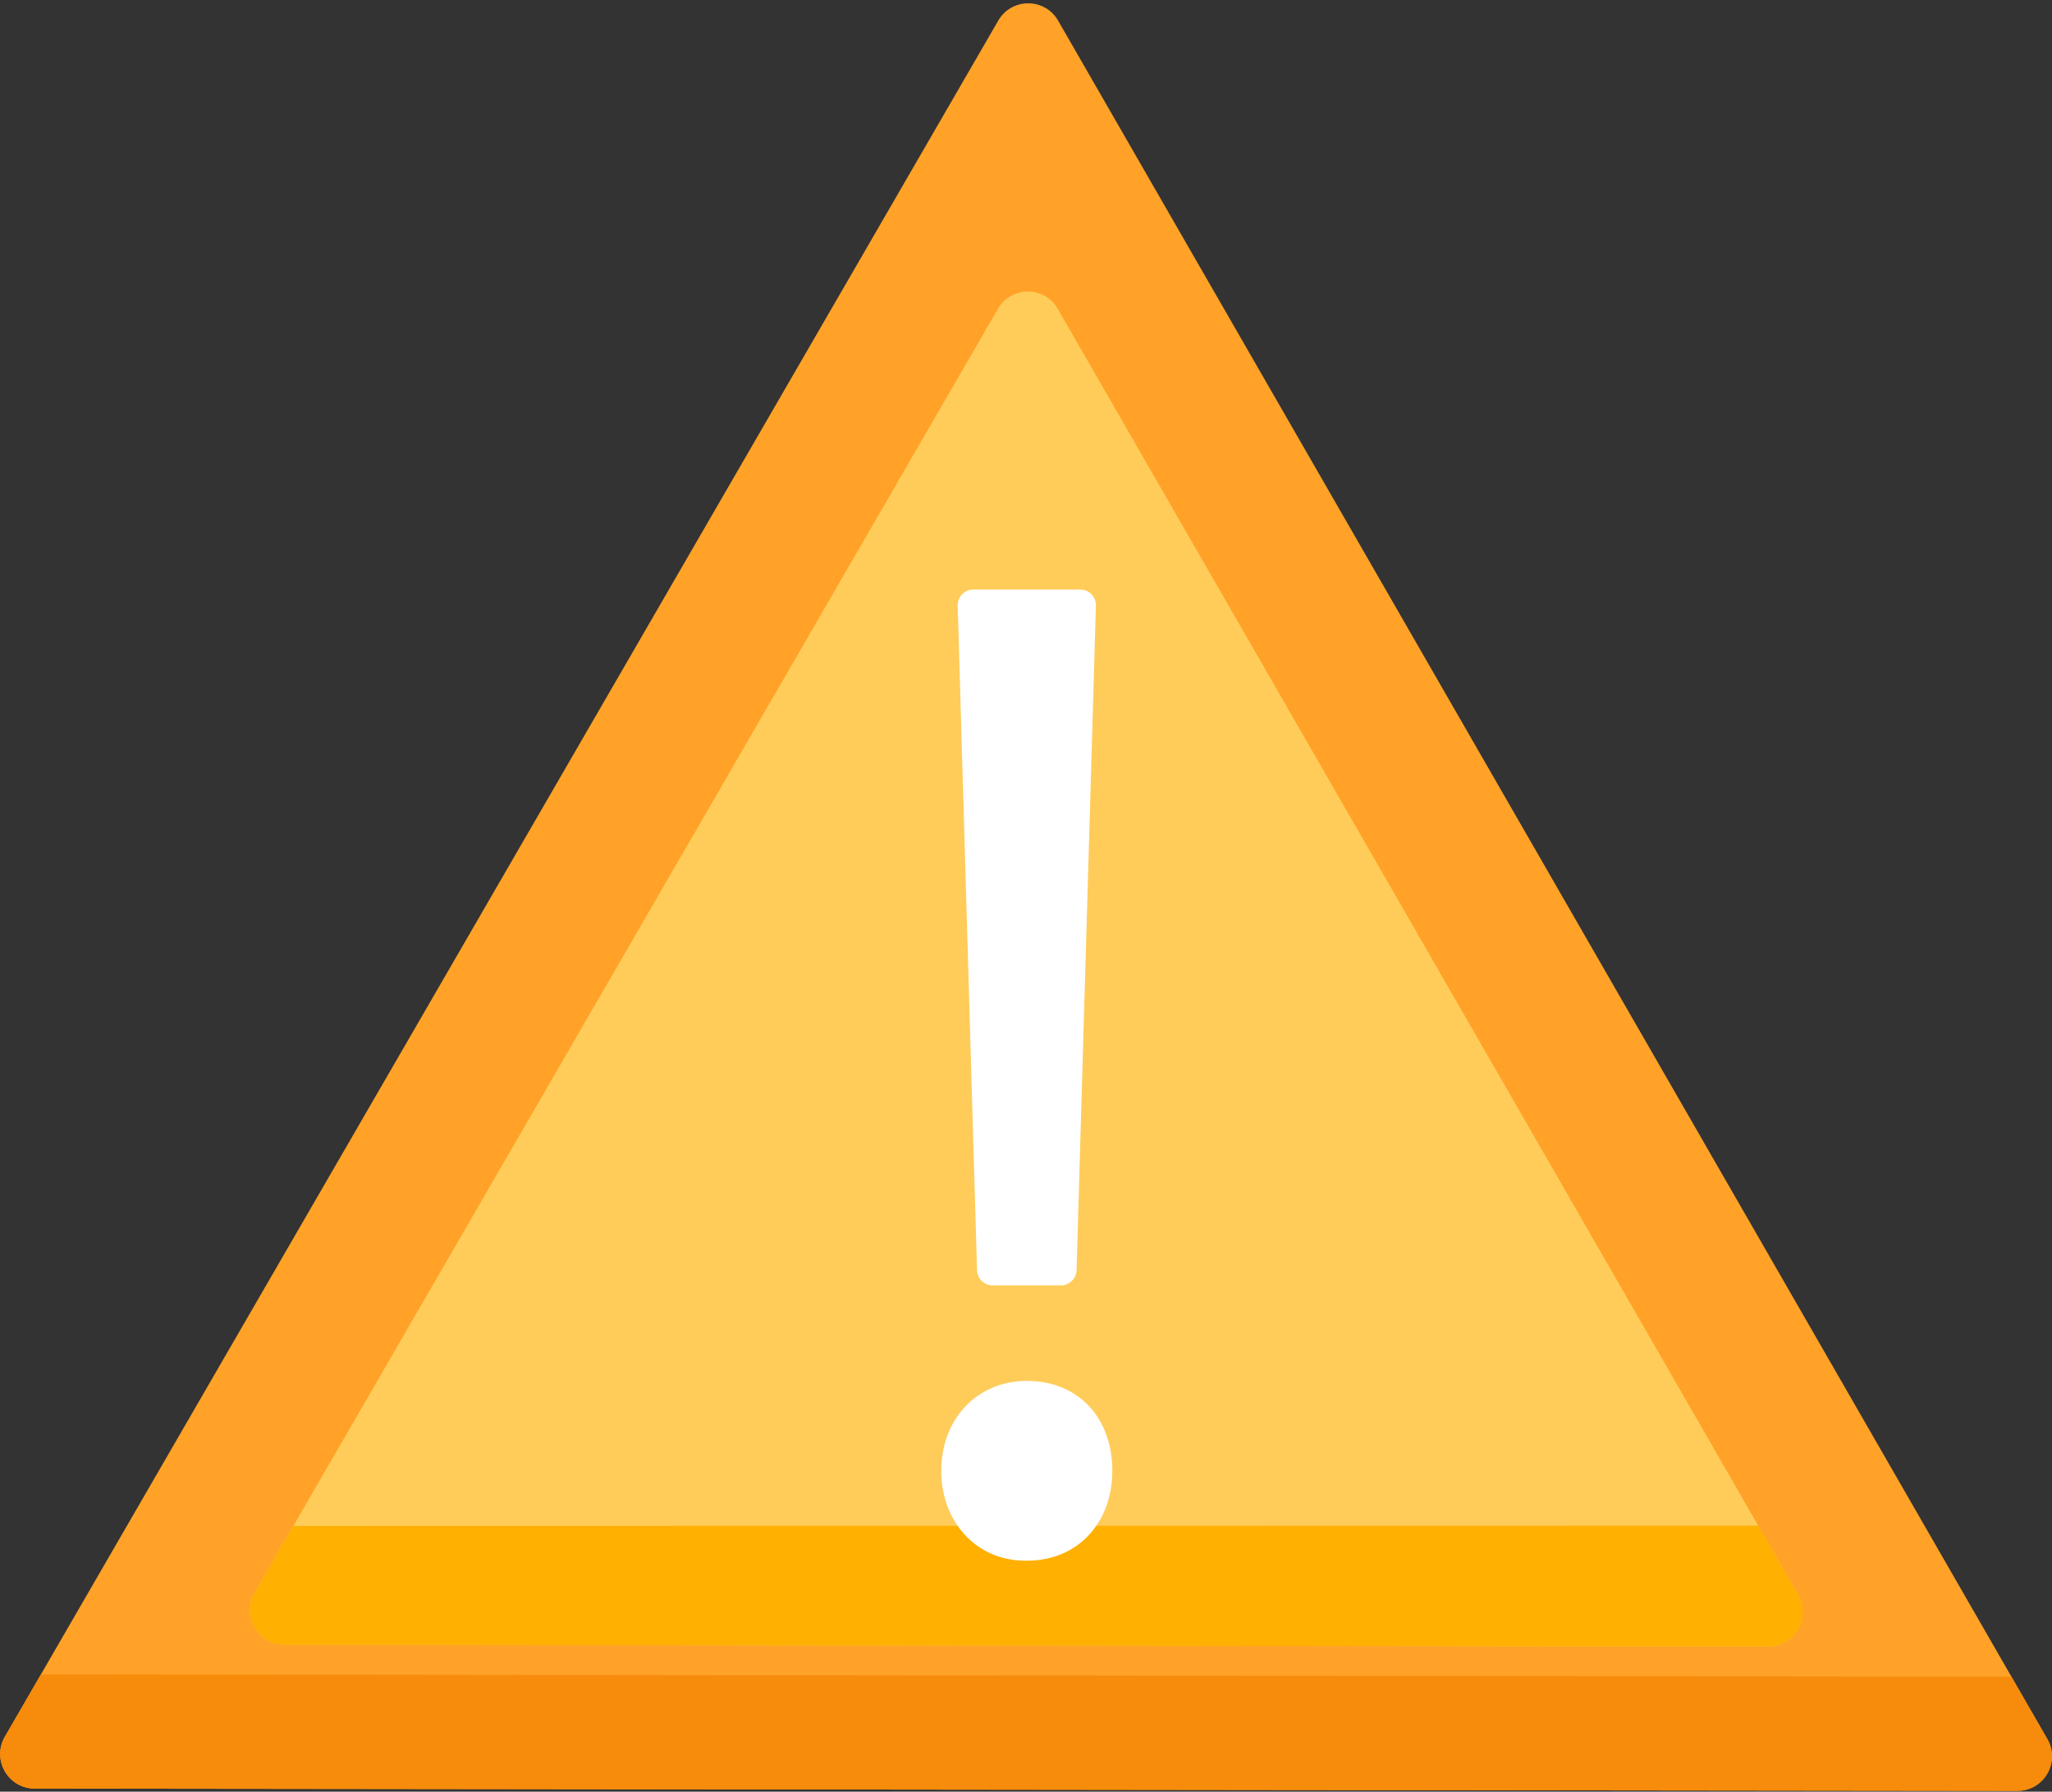 <svg xmlns="http://www.w3.org/2000/svg" width="512" height="447" viewBox="0 0 512 447">
    <rect x="0" y="0" width="512" height="447" fill="#333333" stroke="none"/>
    <g fill="none" fill-rule="nonzero">
        <path fill="#FFA227" d="M264.01 5.145l246.827 428.728c3.31 5.749-.845 12.926-7.479 12.918l-494.702-.564c-6.634-.008-10.771-7.194-7.447-12.935L249.084 5.128c3.323-5.741 11.616-5.732 14.926.017z"/>
        <path fill="#F78B0B" d="M8.656 446.228l494.703.563c6.634.008 10.789-7.169 7.479-12.918l-8.96-15.562-491.672-.56-8.997 15.542c-3.324 5.74.813 12.927 7.447 12.935z"/>
        <path fill="#FFCC5A" d="M263.923 77.057l184.685 320.788c3.31 5.749-.845 12.926-7.479 12.918l-370.154-.422c-6.634-.008-10.771-7.194-7.447-12.935L248.996 77.039c3.325-5.741 11.617-5.731 14.927.018z"/>
        <path fill="#FFB000" d="M70.975 410.343l370.154.422c6.634.008 10.789-7.169 7.479-12.918l-9.915-17.222-365.487.067-9.677 16.716c-3.325 5.741.812 12.927 7.446 12.935z"/>
        <g fill="#FFF">
            <path d="M256.199 344.521c13.023 0 21.339 9.404 21.339 22.427 0 12.647-8.316 22.417-21.339 22.417h-.366c-12.291 0-20.973-9.77-20.973-22.417 0-13.024 9.038-22.427 21.339-22.427zM269.536 147.091a3.906 3.906 0 0 1 3.902 4.006l-4.822 165.797a3.9 3.9 0 0 1-3.902 3.787h-17.03a3.9 3.9 0 0 1-3.902-3.787l-4.822-165.797a3.905 3.905 0 0 1 3.902-4.006h26.674z"/>
        </g>
    </g>
</svg>
